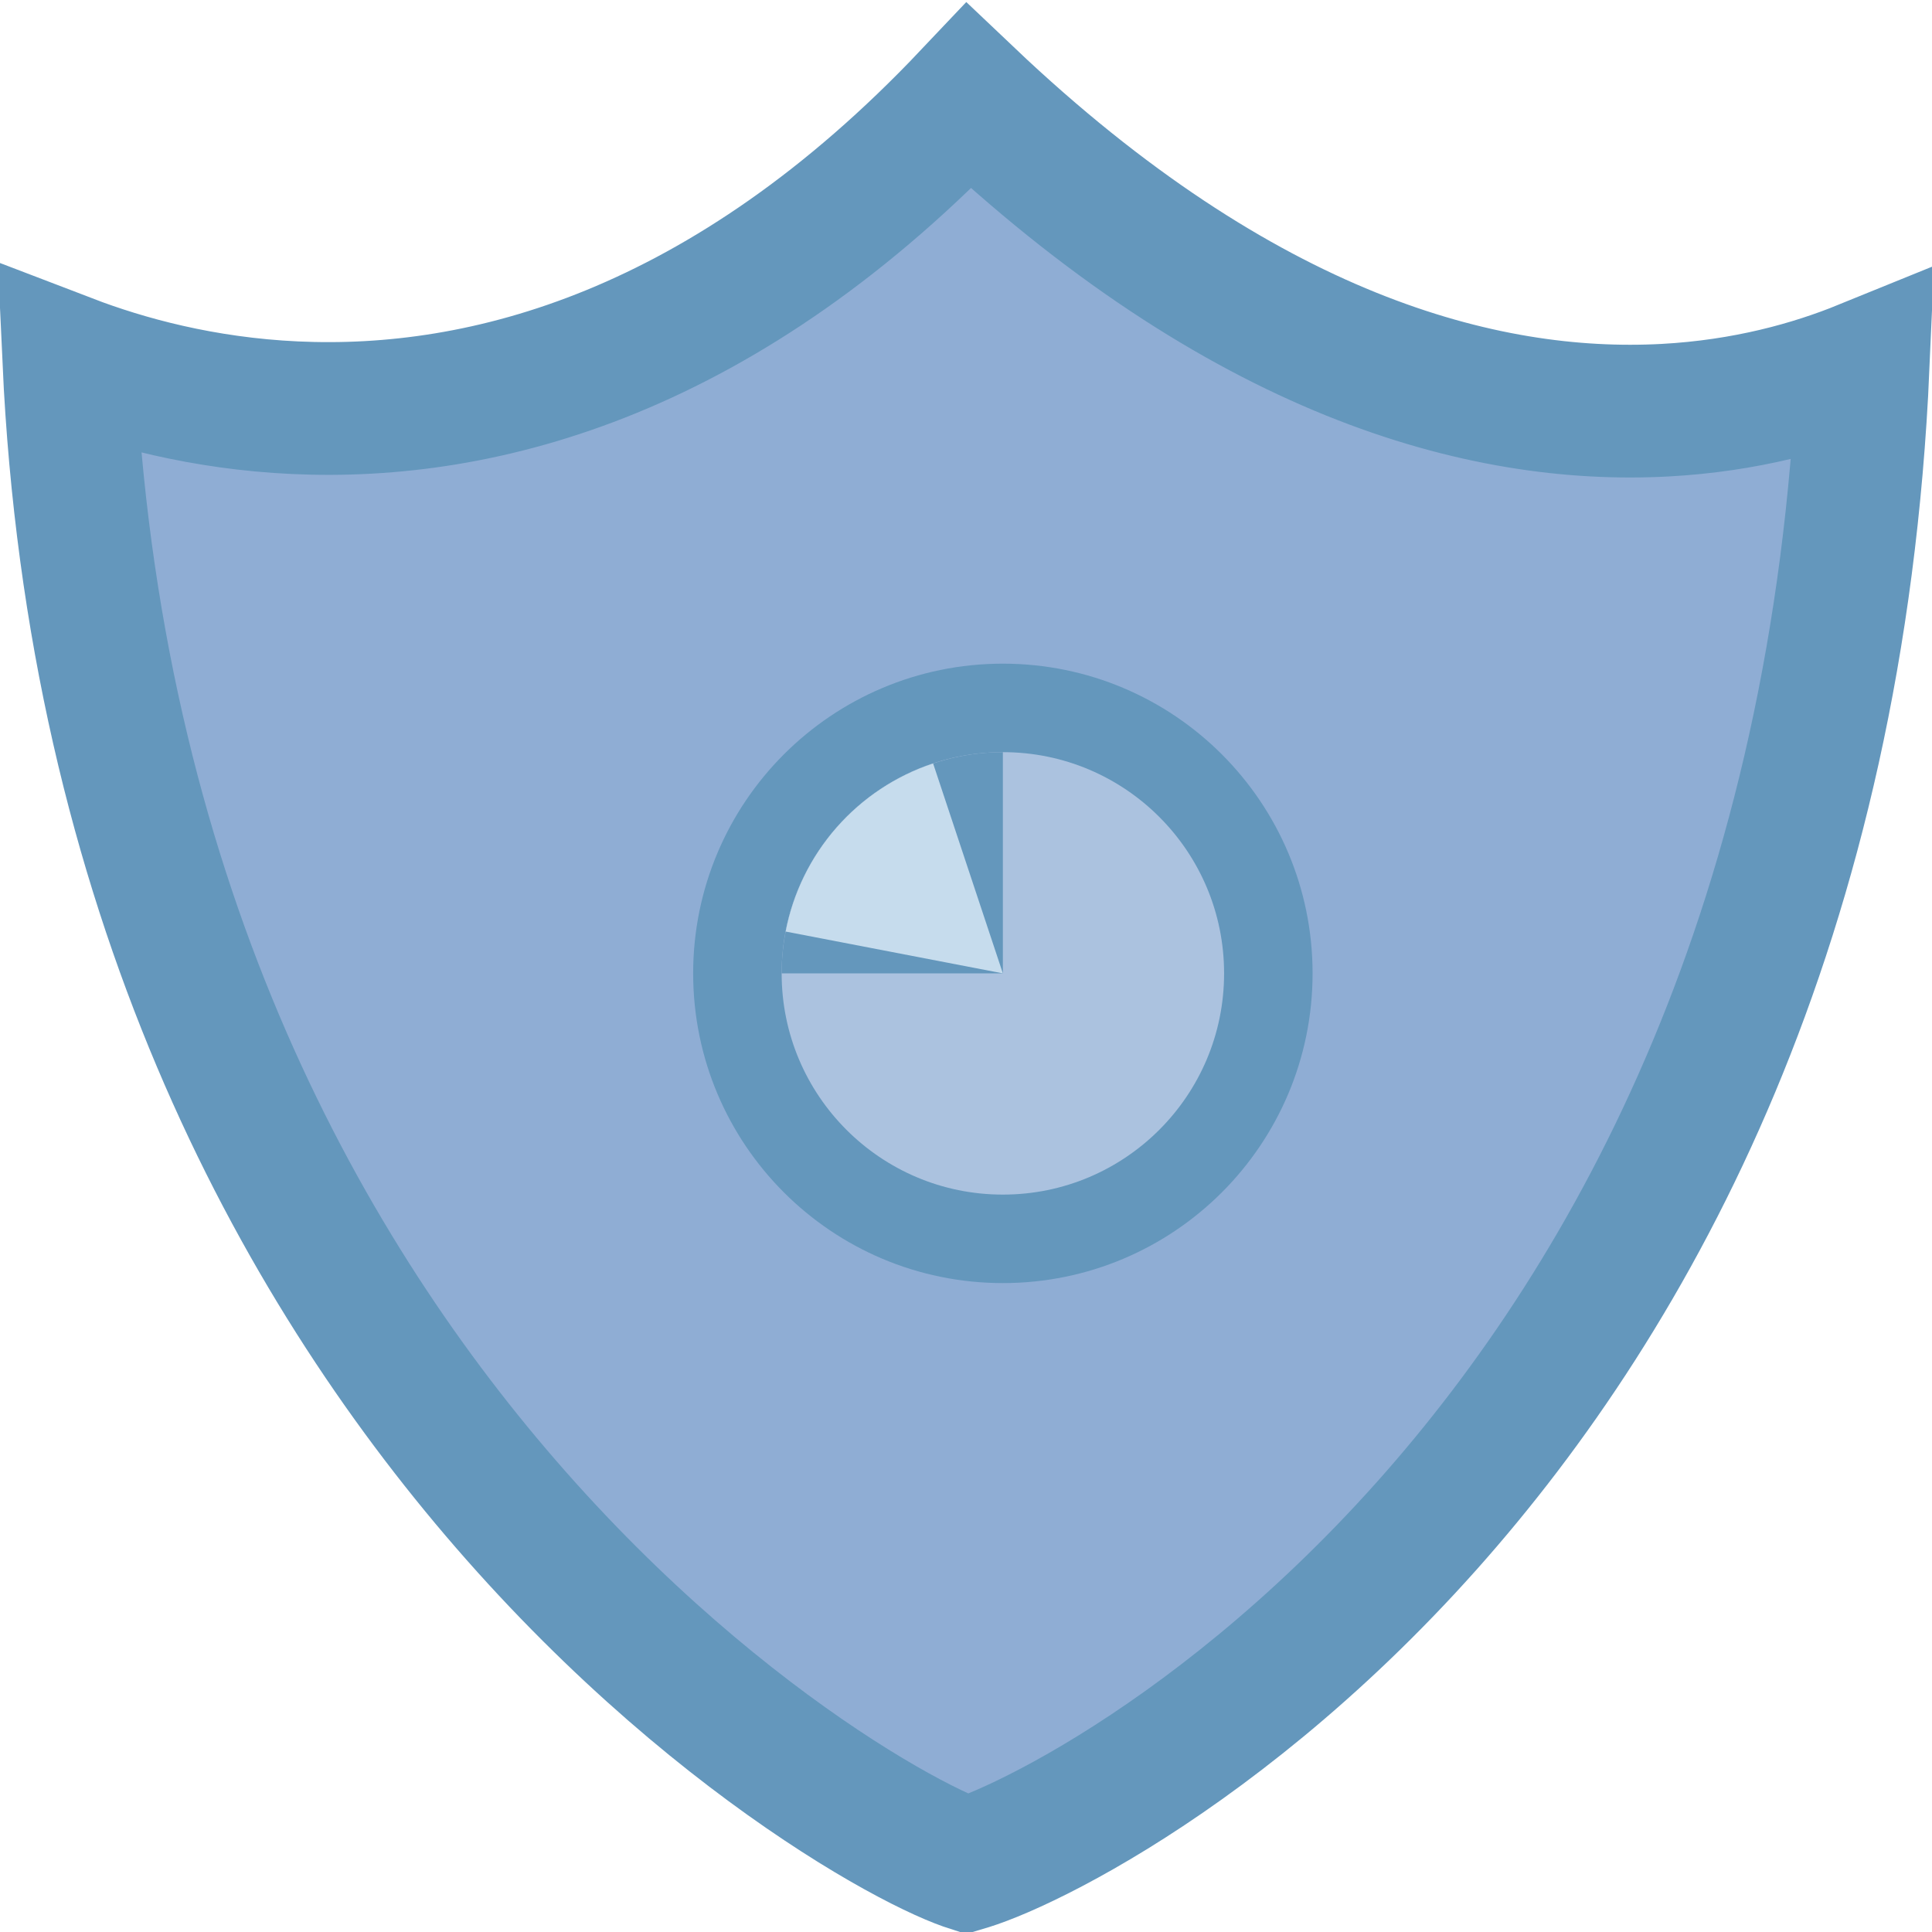 <svg width="131" height="131" viewBox="0 0 131 131" fill="none" xmlns="http://www.w3.org/2000/svg">
<path d="M65.689 6.505C84.206 24.086 100.532 28.477 112.89 27.814C118.37 27.519 122.906 26.235 126.331 24.842C124.667 62.52 110.872 87.604 96.754 103.443C89.195 111.923 81.508 117.791 75.468 121.517C72.446 123.381 69.866 124.69 67.954 125.518C66.995 125.933 66.244 126.209 65.718 126.373C65.66 126.391 65.606 126.404 65.559 126.418C65.522 126.406 65.481 126.394 65.438 126.379C64.92 126.197 64.173 125.889 63.21 125.426C61.293 124.503 58.702 123.055 55.665 121.03C49.595 116.984 41.875 110.723 34.287 101.966C20.093 85.584 6.318 60.426 4.665 24.439C8.498 25.907 13.751 27.357 20.007 27.646C32.828 28.24 49.199 23.928 65.689 6.505Z" fill="#8FADD4" stroke="#6497BC" stroke-width="9"/>
<circle cx="68" cy="66" r="18" fill="#ABC2DF" stroke="#6497BC" stroke-width="6"/>
<path d="M68 51C66.03 51 64.08 51.388 62.26 52.142C60.44 52.896 58.786 54.001 57.393 55.393C56.001 56.786 54.896 58.44 54.142 60.26C53.388 62.08 53 64.03 53 66L68 66L68 51Z" fill="#6497BC"/>
<path d="M63.27 51.765C60.741 52.606 58.481 54.105 56.724 56.108C54.966 58.112 53.774 60.547 53.27 63.164L68 66L63.27 51.765Z" fill="#C6DCED"/>
</svg>
